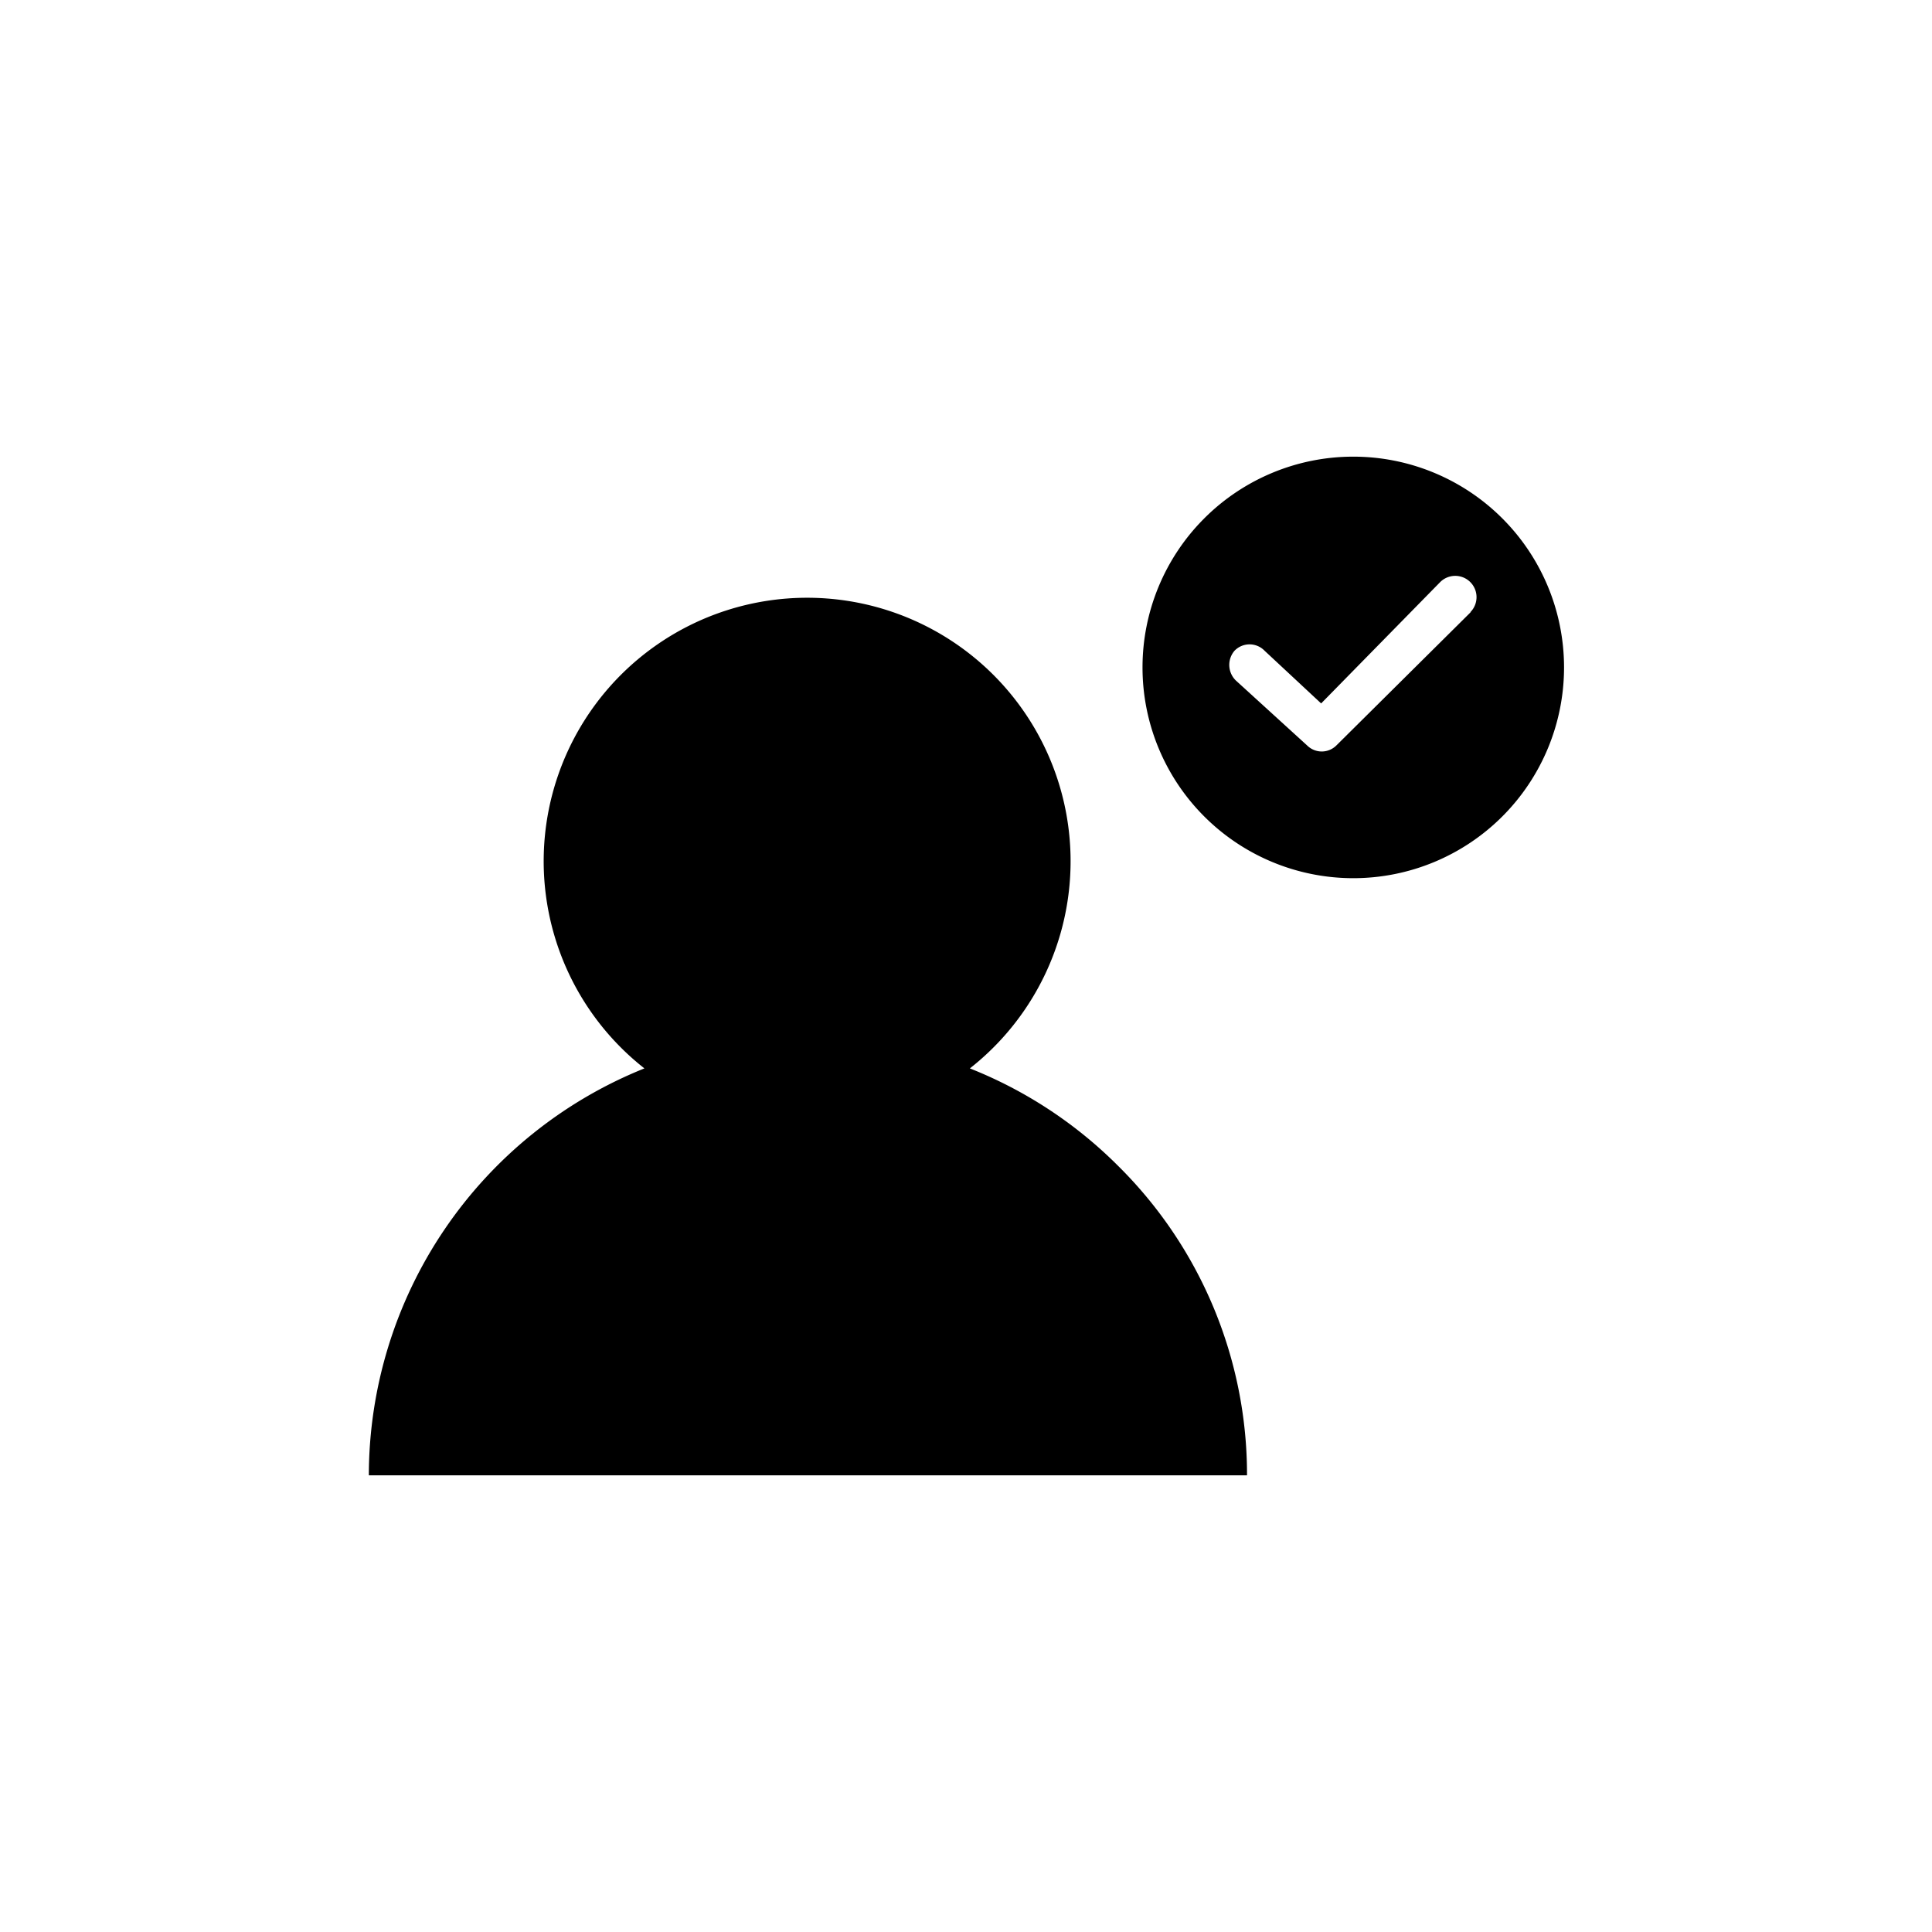 <svg id="Layer_1" data-name="Layer 1" xmlns="http://www.w3.org/2000/svg" viewBox="0 0 110 110"><g id="Group_20640" data-name="Group 20640"><g id="Group_20682" data-name="Group 20682"><path d="M63.63,66.35a24.87,24.87,0,0,0-8.41-5.52,15,15,0,1,0-18.53,0A25,25,0,0,0,21,84H71A24.73,24.73,0,0,0,63.63,66.35Z"/><g id="Group_20681" data-name="Group 20681"><g id="Group_20680" data-name="Group 20680"><path id="Path_14218" data-name="Path 14218" d="M77.05,26a12,12,0,1,0,12,12A12,12,0,0,0,77.05,26Zm6.7,8.84-7.67,7.61a1.18,1.18,0,0,1-1.65,0l-4.06-3.7a1.24,1.24,0,0,1-.09-1.69A1.19,1.19,0,0,1,72,37.05h0l3.22,3L82,33.14a1.21,1.21,0,0,1,1.71,1.72Z"/></g></g></g></g></svg>